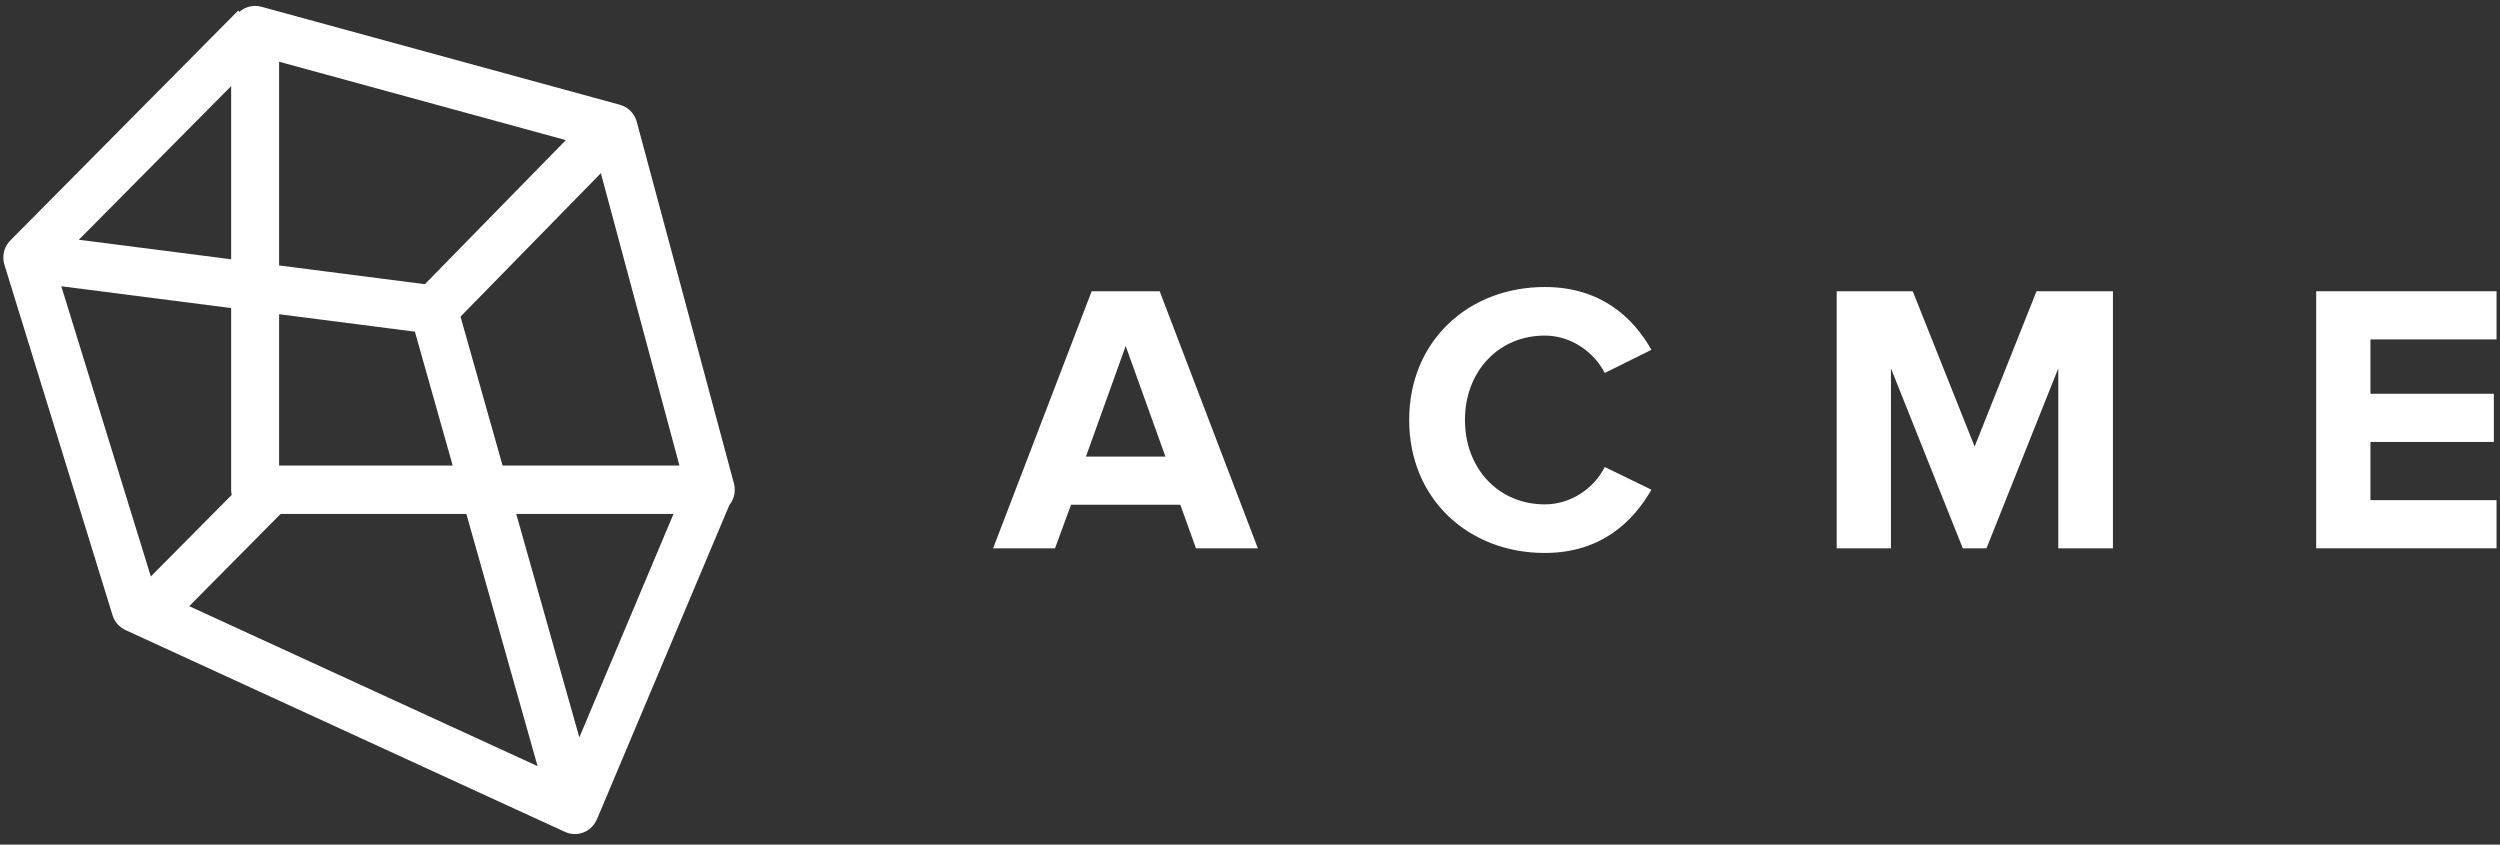 <?xml version="1.0" encoding="UTF-8" standalone="no"?>
<svg width="148px" height="50px" viewBox="0 0 148 50" version="1.1" xmlns="http://www.w3.org/2000/svg" xmlns:xlink="http://www.w3.org/1999/xlink">
    <rect x="0" y="0" width="148" height="50" fill="#333333" stroke="none"/>
    <!-- Generator: Sketch 39.1 (31720) - http://www.bohemiancoding.com/sketch -->
    <title>logo 8</title>
    <desc>Created with Sketch.</desc>
    <defs></defs>
    <g id="Page-1" stroke="none" stroke-width="1" fill="none" fill-rule="evenodd">
        <g id="Desktop-HD" transform="translate(-1112, -925)" fill="#fff">
            <g id="logo-8" transform="translate(1112, 925)">
                <path d="M11.202,35.885 L16.614,30.425 L27.609,30.425 L31.825,45.356 L11.202,35.885 Z M3.629,16.947 L13.684,18.238 L13.684,28.993 C13.684,29.098 13.696,29.2 13.717,29.298 L8.929,34.127 L3.629,16.947 Z M13.684,15.35 L4.667,14.193 L13.684,5.097 L13.684,15.35 Z M33.497,8.295 L25.153,16.824 L16.523,15.715 L16.523,3.654 L33.497,8.295 Z M16.523,27.561 L16.523,18.602 L24.562,19.635 L26.8,27.561 L16.523,27.561 Z M40.223,27.561 L29.753,27.561 L27.263,18.745 L35.571,10.252 L40.223,27.561 Z M34.297,43.654 L30.561,30.425 L39.872,30.425 L34.297,43.654 Z M43.449,28.619 L37.696,7.21 C37.564,6.719 37.184,6.336 36.697,6.202 L15.475,0.4 C15.048,0.283 14.592,0.374 14.241,0.645 C14.217,0.662 14.197,0.683 14.175,0.702 L14.1,0.626 L0.613,14.232 L0.614,14.233 C0.585,14.263 0.555,14.292 0.528,14.324 C0.218,14.698 0.117,15.205 0.261,15.67 L6.663,36.422 C6.784,36.812 7.063,37.131 7.43,37.3 L33.443,49.247 C33.631,49.333 33.832,49.376 34.031,49.376 C34.364,49.376 34.695,49.257 34.957,49.029 C35.126,48.883 35.252,48.701 35.335,48.502 L35.338,48.504 L43.182,29.891 C43.19,29.881 43.199,29.873 43.206,29.863 C43.475,29.509 43.564,29.049 43.449,28.619 L43.449,28.619 Z" id="Fill-96"></path>
                <path d="M66.64,20.482 L64.288,27.03 L68.993,27.03 L66.64,20.482 Z M70.802,32.461 L69.874,29.882 L63.406,29.882 L62.456,32.461 L58.791,32.461 L64.627,17.242 L68.653,17.242 L74.466,32.461 L70.802,32.461 Z" id="Fill-97"></path>
                <path d="M83.423,24.863 C83.423,20.185 86.929,16.991 91.452,16.991 C94.777,16.991 96.699,18.816 97.763,20.71 L95.003,22.079 C94.37,20.847 93.013,19.866 91.452,19.866 C88.715,19.866 86.725,21.988 86.725,24.863 C86.725,27.737 88.715,29.859 91.452,29.859 C93.013,29.859 94.37,28.901 95.003,27.646 L97.763,28.992 C96.677,30.886 94.777,32.735 91.452,32.735 C86.929,32.735 83.423,29.54 83.423,24.863" id="Fill-98"></path>
                <polygon id="Fill-99" points="121.851 32.46 121.851 21.805 117.599 32.46 116.197 32.46 111.944 21.805 111.944 32.46 108.732 32.46 108.732 17.242 113.234 17.242 116.898 26.437 120.562 17.242 125.086 17.242 125.086 32.46"></polygon>
                <polygon id="Fill-100" points="137.118 32.46 137.118 17.242 147.795 17.242 147.795 20.094 140.33 20.094 140.33 23.311 147.636 23.311 147.636 26.163 140.33 26.163 140.33 29.608 147.795 29.608 147.795 32.46"></polygon>
            </g>
        </g>
    </g>
</svg>